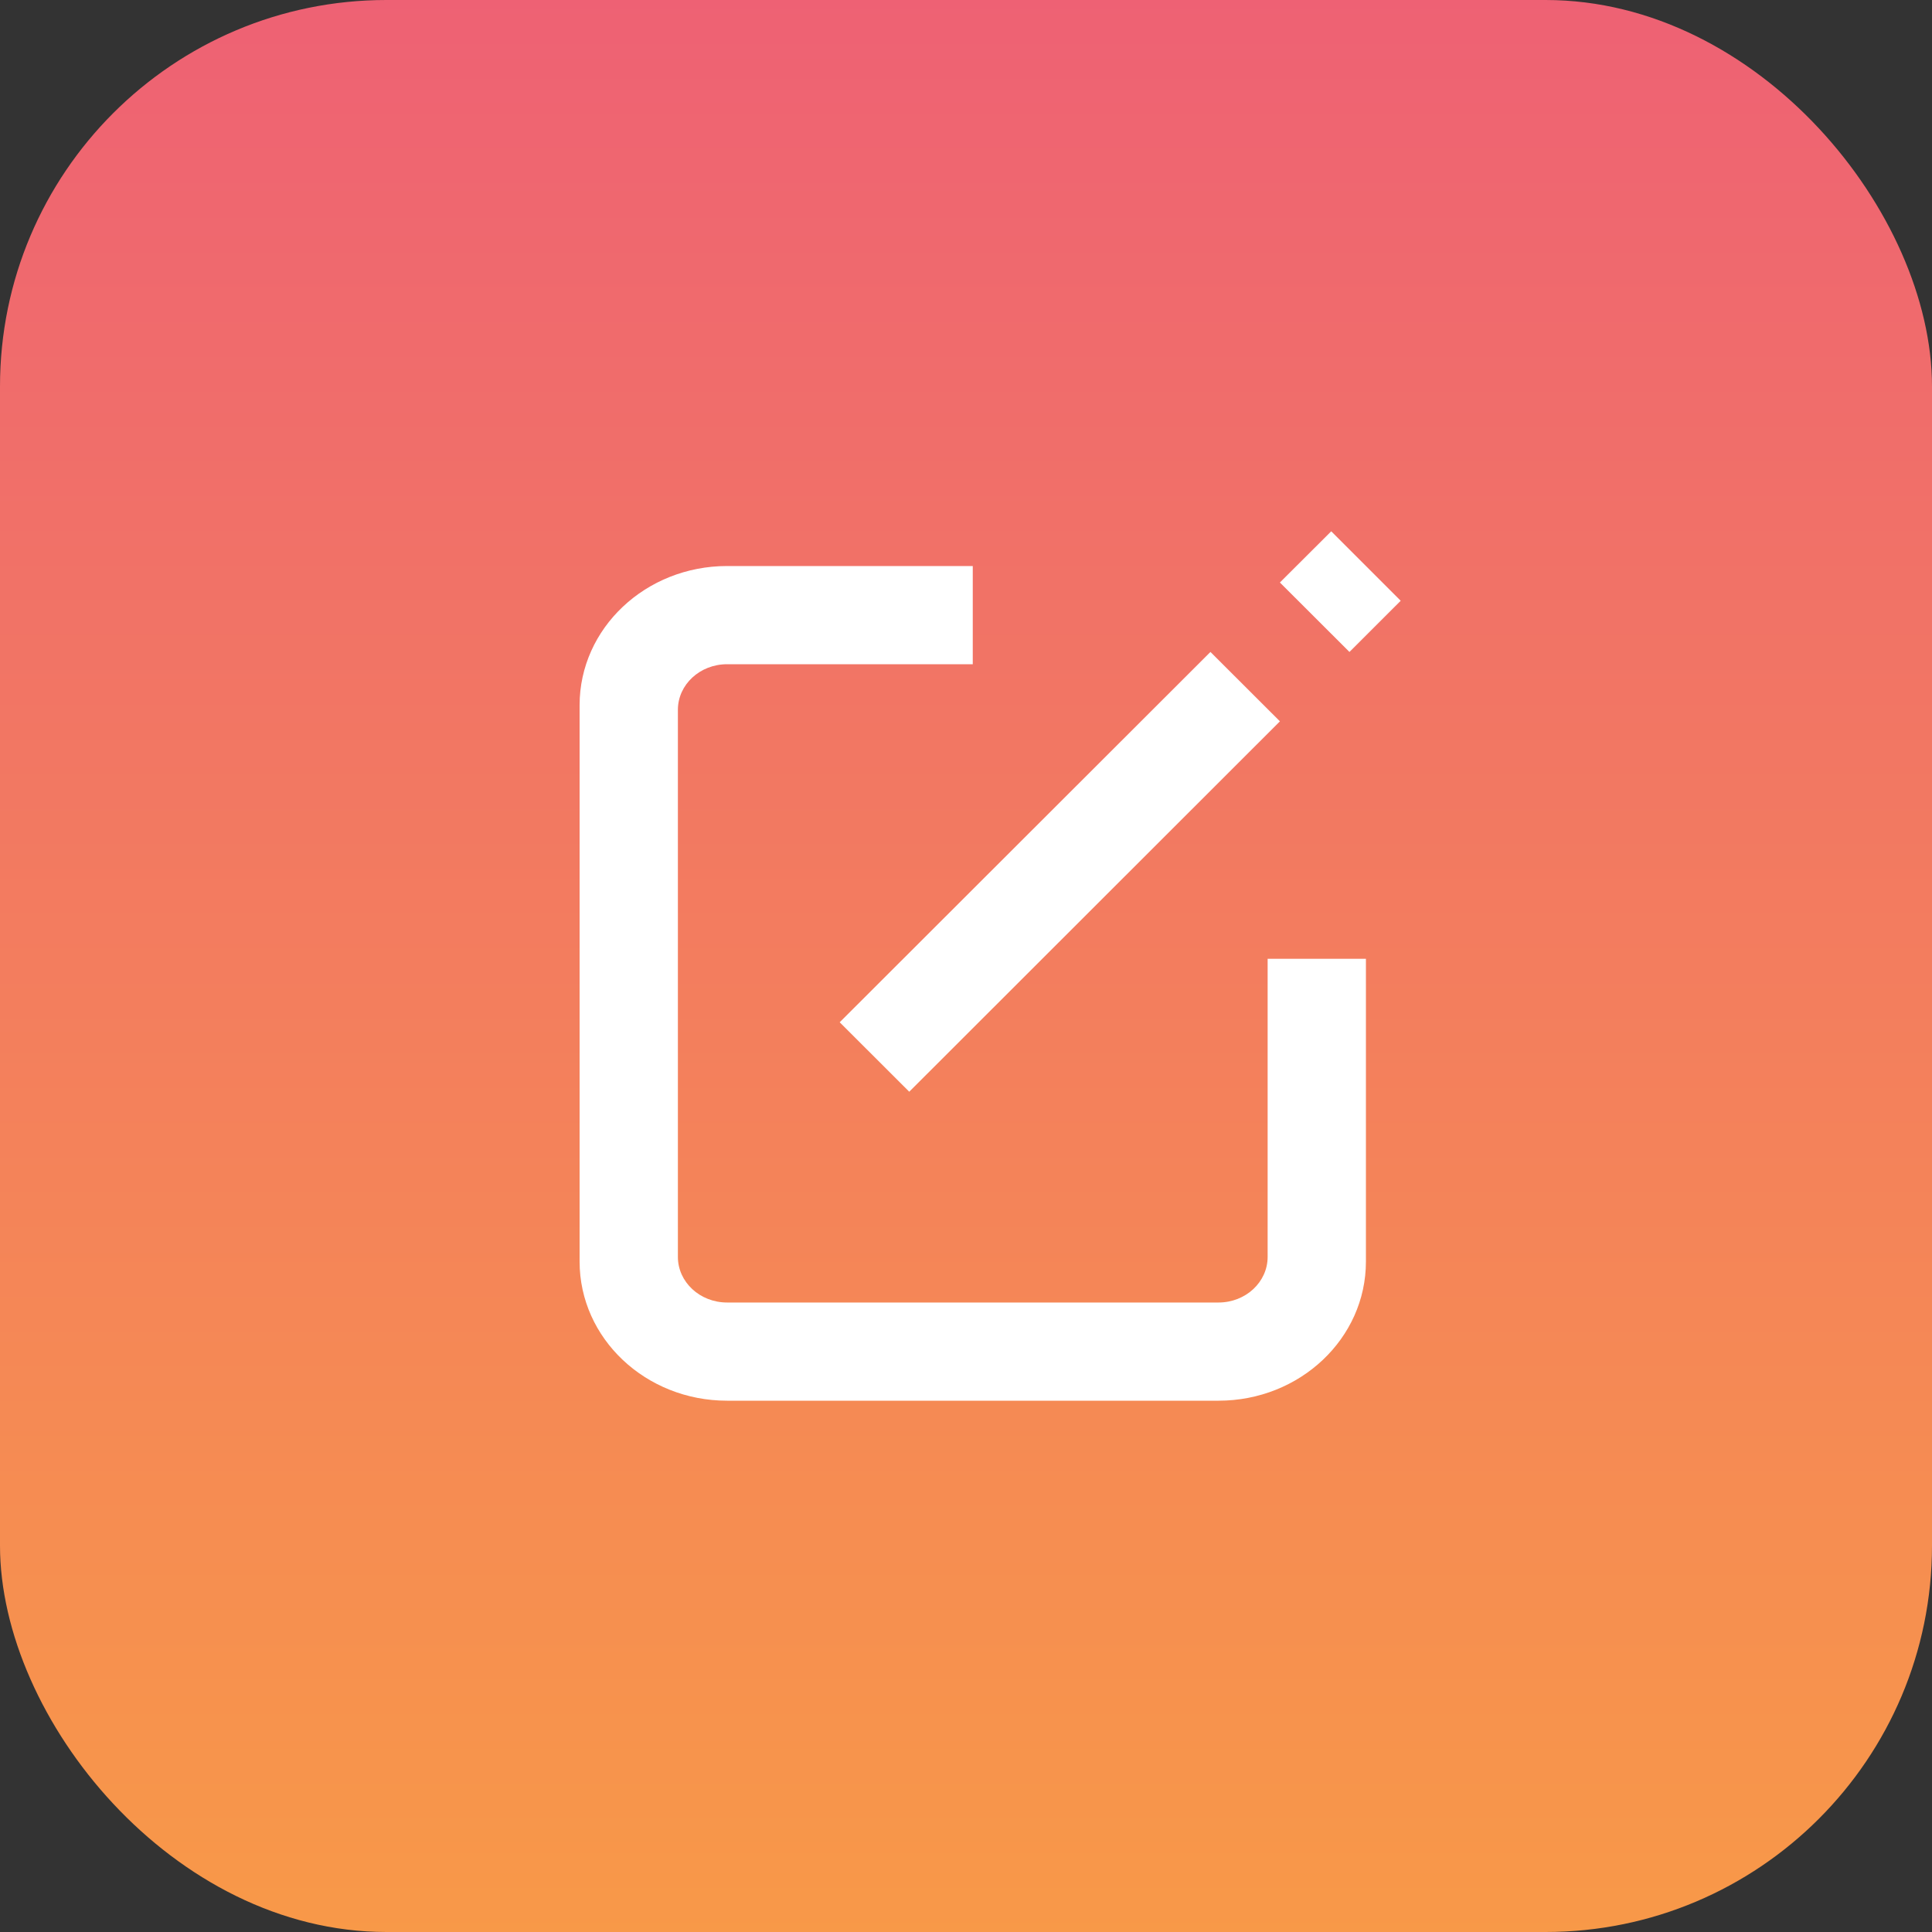 <svg xmlns="http://www.w3.org/2000/svg" width="40" height="40" viewBox="0 0 40 40">
    <rect x="0" y="0" width="40" height="40" fill="#333333" stroke="none"/>
    <defs>
        <linearGradient id="a" x1="50%" x2="50%" y1="0%" y2="100%">
            <stop offset="0%" stop-color="#EE6174"/>
            <stop offset="100%" stop-color="#F89948"/>
        </linearGradient>
    </defs>
    <g fill="none" fill-rule="evenodd">
        <rect width="40" height="40" fill="url(#a)" rx="8"/>
        <path fill="#FFF" fill-rule="nonzero" d="M27.939 13.498l-1.44-1.438L27.562 11 29 12.438l-1.061 1.06zm-1.44 1.437l-7.674 7.668-1.44-1.438 7.676-7.667 1.439 1.437zm-.254 4.916h2.035v6.269c0 1.59-1.366 2.88-3.052 2.88H15.053C13.367 29 12 27.71 12 26.12V14.599c0-1.59 1.367-2.88 3.053-2.88h5.087v2.033h-5.087c-.562 0-1.018.422-1.018.944v11.327c0 .521.456.944 1.018.944h10.175c.562 0 1.017-.423 1.017-.944v-6.172z"/>
    </g>
</svg>
